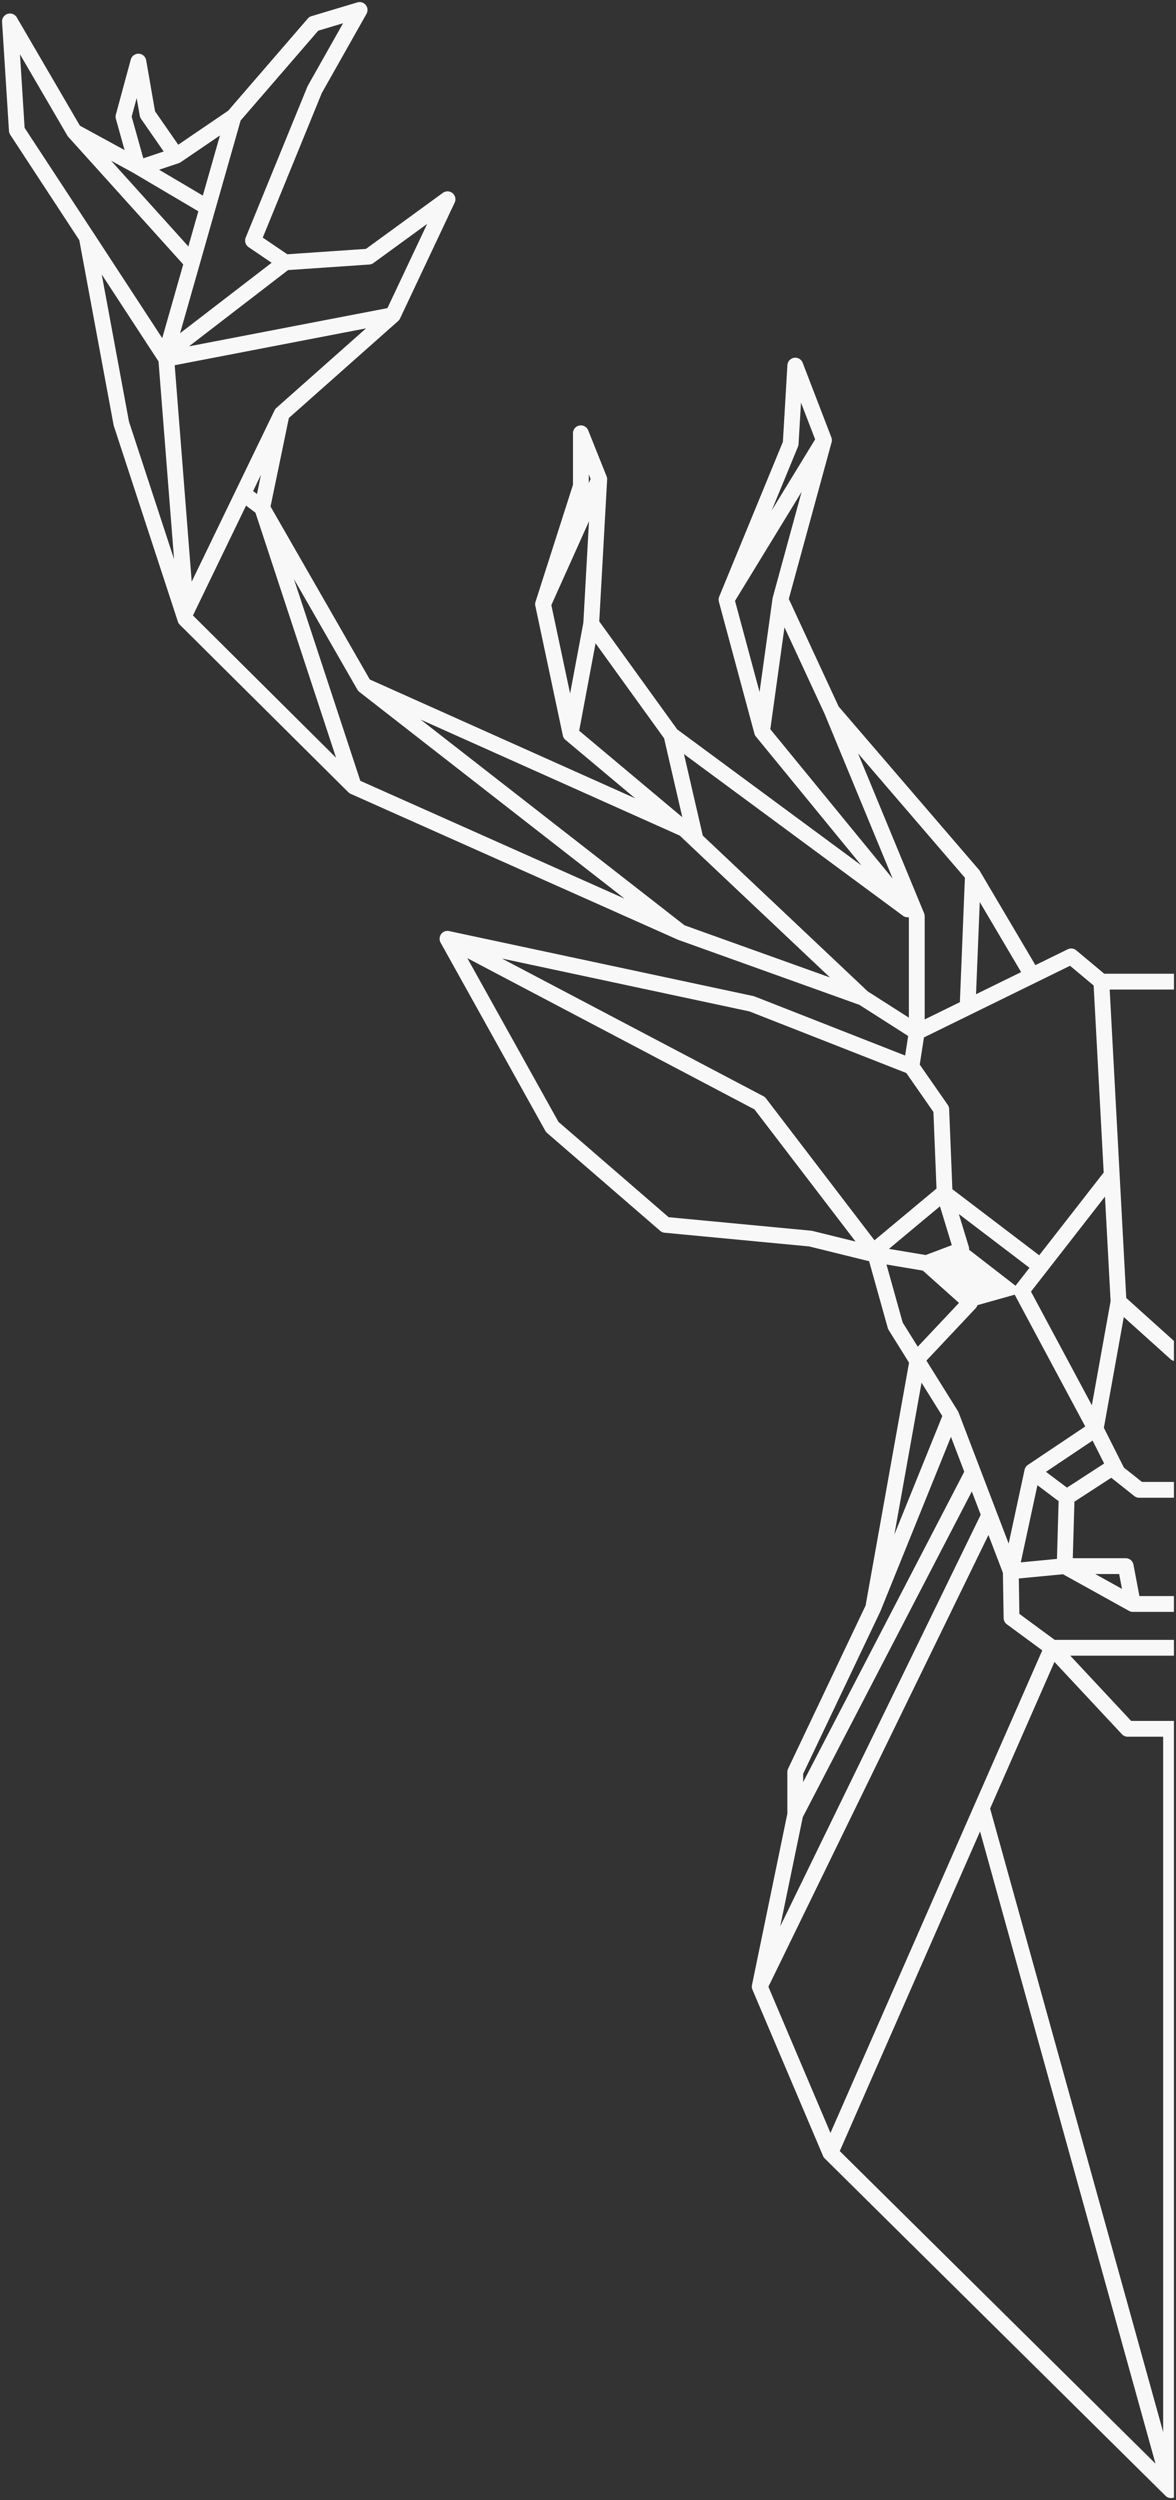 <svg xmlns="http://www.w3.org/2000/svg" width="283.951" height="603.262" viewBox="0 0 283.951 603.262">
  <rect x="0" y="0" width="283.951" height="603.262" fill="#333333" stroke="none"/>
  <path id="Вычитание_1" data-name="Вычитание 1" d="M282.258,634.308h-.078a1.908,1.908,0,0,1-1.264-.55L198.681,552.41a2.031,2.031,0,0,1-.187-.2,1.876,1.876,0,0,1-.264-.442l-17.052-40.133a1.86,1.86,0,0,1-.14-.543.069.069,0,0,1,0-.014,1.912,1.912,0,0,1,.046-.651l8.523-41.256V459.122a1.888,1.888,0,0,1,.187-.821L208.5,418.948l10.491-58.6-4.925-7.891a1.99,1.99,0,0,1-.216-.5l-4.5-16.089L194.885,332.3l-34.92-3.308a1.9,1.9,0,0,1-1.067-.455l-27.313-23.621a1.9,1.9,0,0,1-.418-.515l-25.237-45.319a1.9,1.9,0,0,1-.136-1.75l0-.006,0-.007,0-.007a1.91,1.91,0,0,1,1.739-1.148c.051,0,.1,0,.153.006a1.946,1.946,0,0,1,.349.058L181.4,271.889a2.212,2.212,0,0,1,.3.089l36.348,14.262.733-4.718L207,274.007,163.194,258.3a2.052,2.052,0,0,1-.259-.116L84.17,223.094l-.023-.011-.023-.011a1.9,1.9,0,0,1-.6-.447L42.915,182.29a1.894,1.894,0,0,1-.47-.76L26.944,134.2l-8.3-44.708L1.973,64.065a1.909,1.909,0,0,1-.31-.924L0,36.845A1.91,1.91,0,0,1,3.558,35.76L18.789,61.872,29.58,67.76l-2.106-7.551a1.885,1.885,0,0,1,0-1.011l3.6-13.285A1.933,1.933,0,0,1,32.95,44.5H33a1.917,1.917,0,0,1,1.789,1.58L36.934,58.4l5.6,8.065L54.6,58.259l19.21-22.231a1.878,1.878,0,0,1,.895-.578l11.075-3.322a1.907,1.907,0,0,1,2.208,2.767L77.2,53.994,62.942,88.88,68.867,92.9l19-1.3,18.562-13.517a1.908,1.908,0,0,1,2.849,2.357L96.088,108.4a1.972,1.972,0,0,1-.211.342,1.908,1.908,0,0,1-.294.307L69.251,132.4l-4.43,21.366L88.786,195.5l64.061,28.667-16.809-14.087a1.906,1.906,0,0,1-.642-1.067l-6.617-31.167a1.9,1.9,0,0,1,.046-1.163l9.021-28.155V136.094a1.906,1.906,0,0,1,1.547-1.871,1.938,1.938,0,0,1,.357-.033,1.9,1.9,0,0,1,1.776,1.2l4.4,11a1.913,1.913,0,0,1,.163.958l-1.9,34.134L163,207.534l44.489,32.828L182.041,209.3a1.851,1.851,0,0,1-.173-.236l0-.006,0-.005a1.862,1.862,0,0,1-.149-.3l0,0a1.988,1.988,0,0,1-.081-.263l-8.564-31.762c-.011-.039-.019-.078-.027-.117l0-.011a.144.144,0,0,0,0-.019.033.033,0,0,0,0-.009,1.924,1.924,0,0,1,.036-.841v-.01a.081.081,0,0,0,0-.014,1.778,1.778,0,0,1,.071-.2l15.377-37.347,1.089-18.507a1.92,1.92,0,0,1,1.615-1.775,1.965,1.965,0,0,1,.284-.021,1.9,1.9,0,0,1,1.789,1.225l6.9,17.933a1.912,1.912,0,0,1,.065,1.312l-10.315,37.734L202,202.037l33.872,39.379.014.017.015.018a1.894,1.894,0,0,1,.22.335L249.5,264.424l7.8-3.822a1.9,1.9,0,0,1,2.062.25l6.761,5.646h16.833v3.818H267.437l4,74.426L282.949,355.1v4.836a1.914,1.914,0,0,1-.814-.432l-11.291-10.162-4.812,26.723,4.84,9.6,4.35,3.452h7.727v3.819h-8.392a1.925,1.925,0,0,1-1.189-.414l-5.11-4.059a1.971,1.971,0,0,1-.174-.139l-.265-.21-8.893,5.768-.4,13.644h12.777a1.913,1.913,0,0,1,1.876,1.555l1.432,7.576h8.335v3.819H272.924a1.9,1.9,0,0,1-.815-.235l-15.952-8.845-10.665,1.022.142,8.546,8.515,6.265h28.8v3.818H257.918l14.7,15.739h10.33v187.4a1.917,1.917,0,0,1-.656.128h-.035Zm-46.12-160.851-33.876,77.127L278.5,626Zm17.965-40.9-15.537,35.372L280.349,618.38V450.6h-8.562a1.926,1.926,0,0,1-1.394-.6Zm-15.939-30.632-53.132,109.01,14.985,35.273,34.748-79.117c.018-.047.039-.1.064-.147l16.328-37.177-8.546-6.291a1.9,1.9,0,0,1-.779-1.507l-.179-10.921Zm-4.014-10.5h0l-40.817,78.579-5.45,26.365L236.3,397.039l-2.146-5.611Zm-5.038-13.179-16.995,41.982c-.014.038-.031.079-.053.128l-18.641,39.192v2l38.9-74.893Zm34.834,33.1,6.456,3.579-.676-3.579Zm-13.956-21.431-4.018,18.617,8.734-.836.4-13.936ZM244.5,343.941h0l-8.994,2.528a1.892,1.892,0,0,1-.434.748l-11.889,12.632,7.6,12.177c.008.012.015.025.023.038.021.036.04.071.063.116a1.8,1.8,0,0,1,.078.174L243.044,404l3.824-17.711a1.925,1.925,0,0,1,.82-1.274l13.847-9.279L244.5,343.941Zm-22.492,21.237-6.563,36.654,11.582-28.612Zm41.3,13.967-11.257,7.542,5.077,3.811,8.973-5.819Zm2.993-58.874L248.434,343.2l14.7,27.422,4.524-25.114Zm-52.759,16.39,3.915,14.006,3.639,5.83,9.95-10.571-8.732-7.8c-.047,0-.093-.011-.132-.017Zm17.474-12.182,2.394,7.865a1.881,1.881,0,0,1,.074.754L244.7,341.78l3.373-4.328Zm26.847-59.9h0l-8.24,4.038-.012.006-.018.009-19.678,9.644-7.323,3.589-1.019,6.563,6.758,9.706a1.9,1.9,0,0,1,.343,1.014l.777,19.343,20.969,15.948,15.569-19.976-2.425-45.122-5.7-4.762Zm-31.406,58.037-12.328,10.276,8.68,1.449c.063.011.126.024.187.04L229.315,332l-2.86-9.391ZM112.341,262.745l22,39.5,26.6,23,34.455,3.263a2.292,2.292,0,0,1,.275.049l10.408,2.57-24.4-31.886-69.333-36.494Zm8.361.088h0l63.121,33.221a1.922,1.922,0,0,1,.63.529l26.192,34.237,14.976-12.483-.744-18.483-6.546-9.4-37.883-14.863L120.7,262.832Zm85.979-49.491h0L222.62,251.9a1.9,1.9,0,0,1,.146.731v24.895l8.5-4.167,1.213-30.019-25.8-30Zm-42.036.156,4.547,19.679,39.829,37.585,9.926,6.339V253.006l-.06-.147a1.938,1.938,0,0,1-.246.016,1.9,1.9,0,0,1-1.133-.372Zm71.421,35.7-.9,22.247,2.9-1.424,7.987-3.915ZM101.052,205.172h0l63.73,49.644L199.9,267.4l-33.712-31.813c-.03-.027-.058-.054-.086-.082l-2.39-2.254c-.027-.026-.053-.052-.078-.079l-62.583-28Zm-30.581-33.9h0L86.5,219.951l63.809,28.432L86.266,198.5a1.9,1.9,0,0,1-.513-.61L70.471,171.27Zm118.442,11.642L185.495,207.5l29.55,36.068-16.423-39.731ZM143.3,186.766h0l-3.955,21.1,24.9,20.869-4.4-19.045L143.3,186.766ZM58.91,153.545,46.155,179.907c-.021.043-.045.088-.076.141l34.565,34.335L61.178,155.253Zm82.8,3.792-9.089,20.214,4.531,21.33,3.2-17.071Zm51.34-7.108-16.08,26.3,5.926,21.987,3.135-22.545c.007-.047.015-.1.026-.148l0-.016c.006-.025.012-.051.019-.075ZM87.881,110.775l-46.2,8.9L45.786,171.9l20.005-41.345a1.975,1.975,0,0,1,.146-.25.081.081,0,0,0,.01-.014l.006-.008a1.936,1.936,0,0,1,.289-.324Zm-63.816-13h0l6.571,35.483,10.892,33.217-3.752-47.723ZM192.9,128.689h0l-.589,10.007a1.9,1.9,0,0,1-.138.616L185.837,154.7l10.48-17.139ZM62.51,146.105l-1.9,3.937.941.708Zm79.154-.1h0v2.109l.446-.994ZM102.639,85.568,89.67,95.01a1.879,1.879,0,0,1-.992.362L69.046,96.716l-23.916,18.4,47.915-9.224ZM4.322,44.65h0L5.441,62.394,21.989,87.627c.019.026.042.057.063.09l16.617,25.419,5.071-17.792L15.989,64.576a1.912,1.912,0,0,1-.23-.316Zm78.017-7.5-6,1.8L57.6,60.623,51.491,82.071a1.632,1.632,0,0,1-.05.173L47.718,95.31c-.01.04-.022.083-.037.129l-4.706,16.513,22.108-17-5.564-3.775a1.917,1.917,0,0,1-.7-2.3L73.77,52.331ZM26.325,70.332h0l18.65,20.679,2.417-8.482-15.73-9.284-.011-.007-.031-.019Zm26.281-6.1L43.12,70.687a1.935,1.935,0,0,1-.571.264L37.906,72.5l10.567,6.238ZM32.5,55.217h0l-1.212,4.474L34.1,69.742,39.02,68.1l-5.465-7.871a1.961,1.961,0,0,1-.313-.76L32.5,55.217Z" transform="translate(0.502 -31.547)" fill="#f8f8f8" stroke="rgba(0,0,0,0)" stroke-miterlimit="10" stroke-width="1"/>
</svg>
